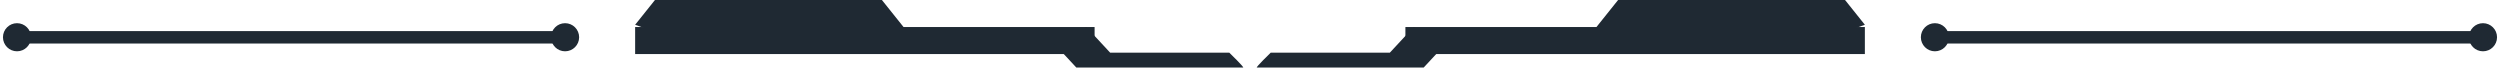 <svg width="185" height="5" viewBox="0 0 185 5" fill="none" xmlns="http://www.w3.org/2000/svg">
<path d="M81 2H47V4H81V2Z" fill="#1F2933"/>
<path d="M41.817 2.301H1.423V3.221H41.817V2.301Z" fill="#1F2933"/>
<path d="M1.259 3.796C1.833 3.796 2.299 3.33 2.299 2.756C2.299 2.182 1.833 1.716 1.259 1.716C0.685 1.716 0.219 2.182 0.219 2.756C0.219 3.33 0.685 3.796 1.259 3.796Z" fill="#1F2933"/>
<path d="M41.816 3.796C42.391 3.796 42.856 3.33 42.856 2.756C42.856 2.182 42.391 1.716 41.816 1.716C41.242 1.716 40.777 2.182 40.777 2.756C40.777 3.33 41.242 3.796 41.816 3.796Z" fill="#1F2933"/>
<path d="M47 1.833L48.467 0H65.261L67 2.172C67 2.172 50.315 3.122 50.098 2.987C49.88 2.851 47 1.833 47 1.833Z" fill="#1F2933"/>
<path d="M80.389 2L80.446 2.061L82.152 3.898H90.968C90.968 3.898 92.106 5 91.992 5C91.878 5 79.65 5 79.65 5L78 3.224L80.389 2Z" fill="#1F2933"/>
<path d="M104 2H138V4H104V2Z" fill="#1F2933"/>
<path d="M143.183 2.301H183.577V3.221H143.183V2.301Z" fill="#1F2933"/>
<path d="M183.741 3.796C183.167 3.796 182.701 3.33 182.701 2.756C182.701 2.182 183.167 1.716 183.741 1.716C184.315 1.716 184.781 2.182 184.781 2.756C184.781 3.33 184.315 3.796 183.741 3.796Z" fill="#1F2933"/>
<path d="M143.183 3.796C142.609 3.796 142.144 3.33 142.144 2.756C142.144 2.182 142.609 1.716 143.183 1.716C143.758 1.716 144.223 2.182 144.223 2.756C144.223 3.33 143.758 3.796 143.183 3.796Z" fill="#1F2933"/>
<path d="M138 1.833L136.533 0H119.739L118 2.172C118 2.172 134.685 3.122 134.902 2.987C135.12 2.851 138 1.833 138 1.833Z" fill="#1F2933"/>
<path d="M104.611 2L104.554 2.061L102.848 3.898H94.032C94.032 3.898 92.894 5 93.008 5C93.122 5 105.351 5 105.351 5L107 3.224L104.611 2Z" fill="#1F2933"/>
</svg>
